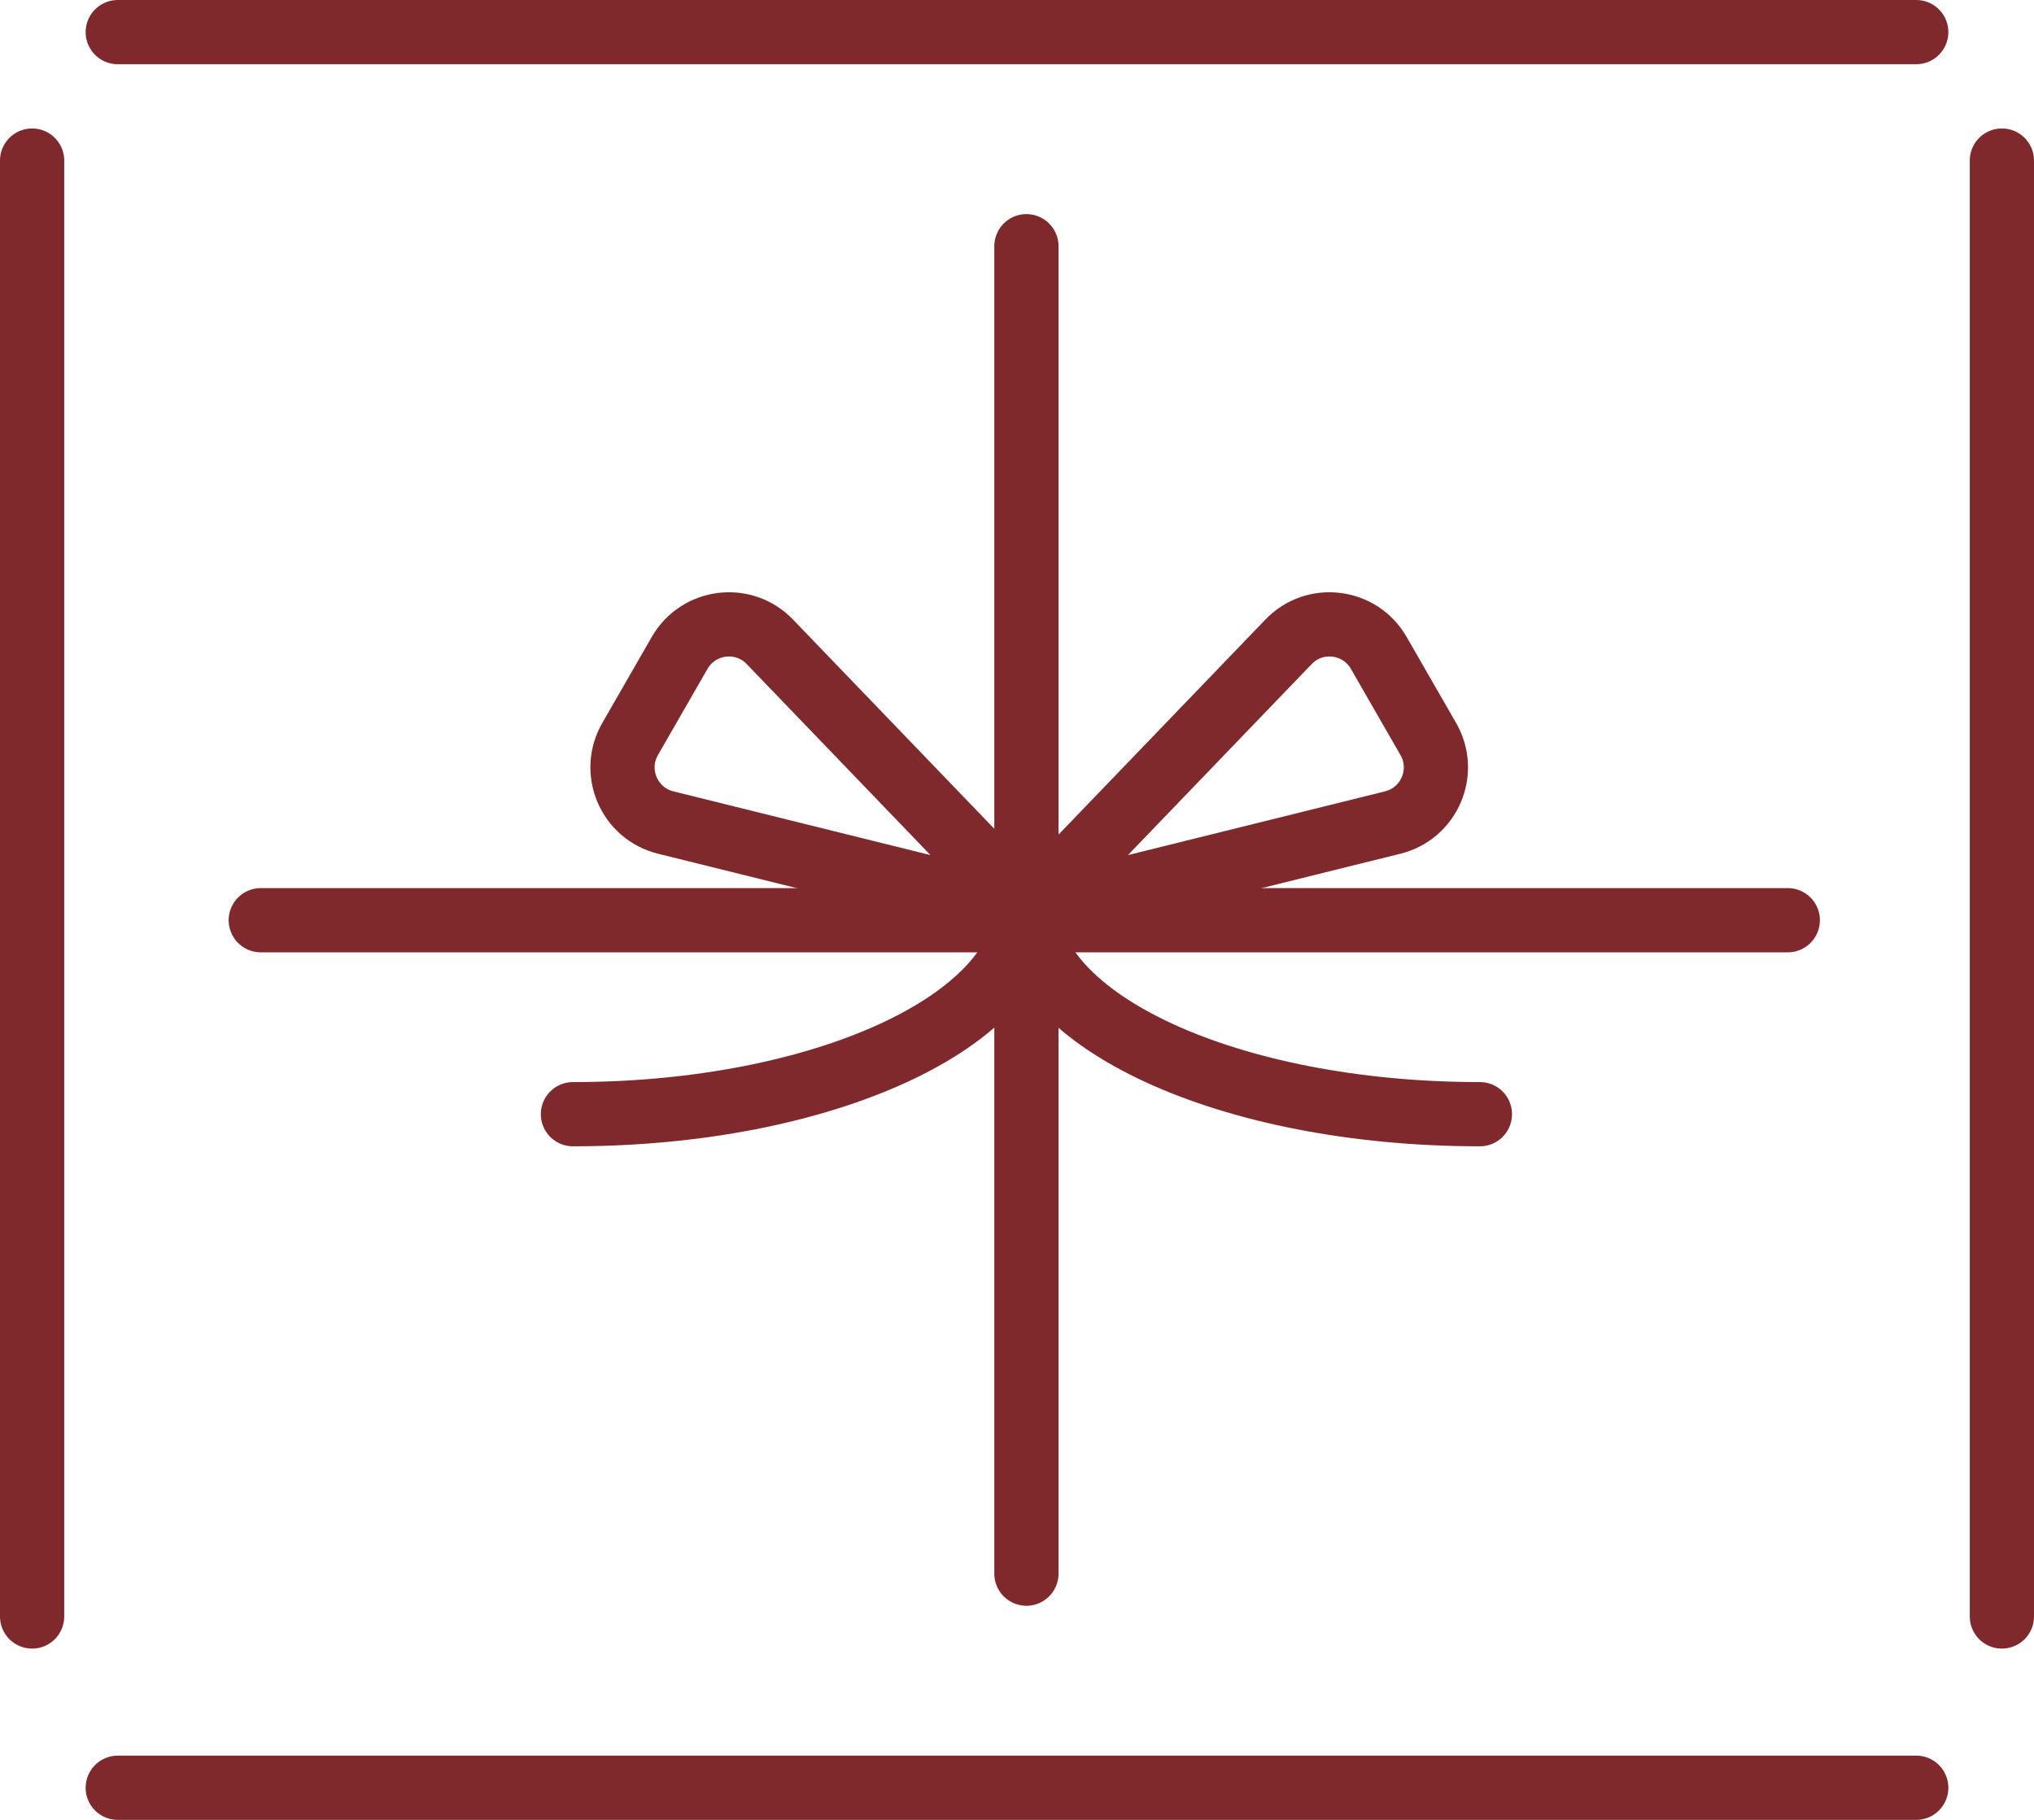<?xml version="1.0" encoding="UTF-8"?>
<svg id="b" data-name="圖層 2" xmlns="http://www.w3.org/2000/svg" width="47.5" height="42.5" viewBox="0 0 47.5 42.5">
  <g id="c" data-name="圖層 1">
    <g>
      <line x1="23.97" y1="5.75" x2="23.97" y2="36.75" style="fill: none; stroke: #80292d; stroke-linecap: round; stroke-miterlimit: 10; stroke-width: 1.5px;"/>
      <line x1="6.09" y1="21.49" x2="41.75" y2="21.49" style="fill: none; stroke: #80292d; stroke-linecap: round; stroke-miterlimit: 10; stroke-width: 1.5px;"/>
      <g>
        <path d="M24.06,21.32l-8.51-2.11c-.86-.21-1.28-1.19-.83-1.96l1.15-2c.44-.77,1.5-.9,2.11-.26l6.08,6.32Z" style="fill: none; stroke: #80292d; stroke-linecap: round; stroke-miterlimit: 10; stroke-width: 1.5px;"/>
        <path d="M24.01,21.32l8.51-2.11c.86-.21,1.28-1.19,.83-1.96l-1.15-2c-.44-.77-1.5-.9-2.11-.26l-6.08,6.32Z" style="fill: none; stroke: #80292d; stroke-linecap: round; stroke-miterlimit: 10; stroke-width: 1.5px;"/>
        <path d="M34.56,26.02c-5.85,0-10.59-2.18-10.59-4.88" style="fill: none; stroke: #80292d; stroke-linecap: round; stroke-miterlimit: 10; stroke-width: 1.5px;"/>
        <path d="M23.97,21.14c0,2.69-4.74,4.88-10.59,4.88" style="fill: none; stroke: #80292d; stroke-linecap: round; stroke-miterlimit: 10; stroke-width: 1.5px;"/>
      </g>
      <line x1="2.75" y1=".75" x2="44.75" y2=".75" style="fill: none; stroke: #80292d; stroke-linecap: round; stroke-miterlimit: 10; stroke-width: 1.5px;"/>
      <line x1=".75" y1="3.75" x2=".75" y2="37.75" style="fill: none; stroke: #80292d; stroke-linecap: round; stroke-miterlimit: 10; stroke-width: 1.5px;"/>
      <line x1="46.75" y1="3.75" x2="46.75" y2="37.75" style="fill: none; stroke: #80292d; stroke-linecap: round; stroke-miterlimit: 10; stroke-width: 1.5px;"/>
      <line x1="2.75" y1="41.75" x2="44.75" y2="41.75" style="fill: none; stroke: #80292d; stroke-linecap: round; stroke-miterlimit: 10; stroke-width: 1.5px;"/>
    </g>
  </g>
</svg>